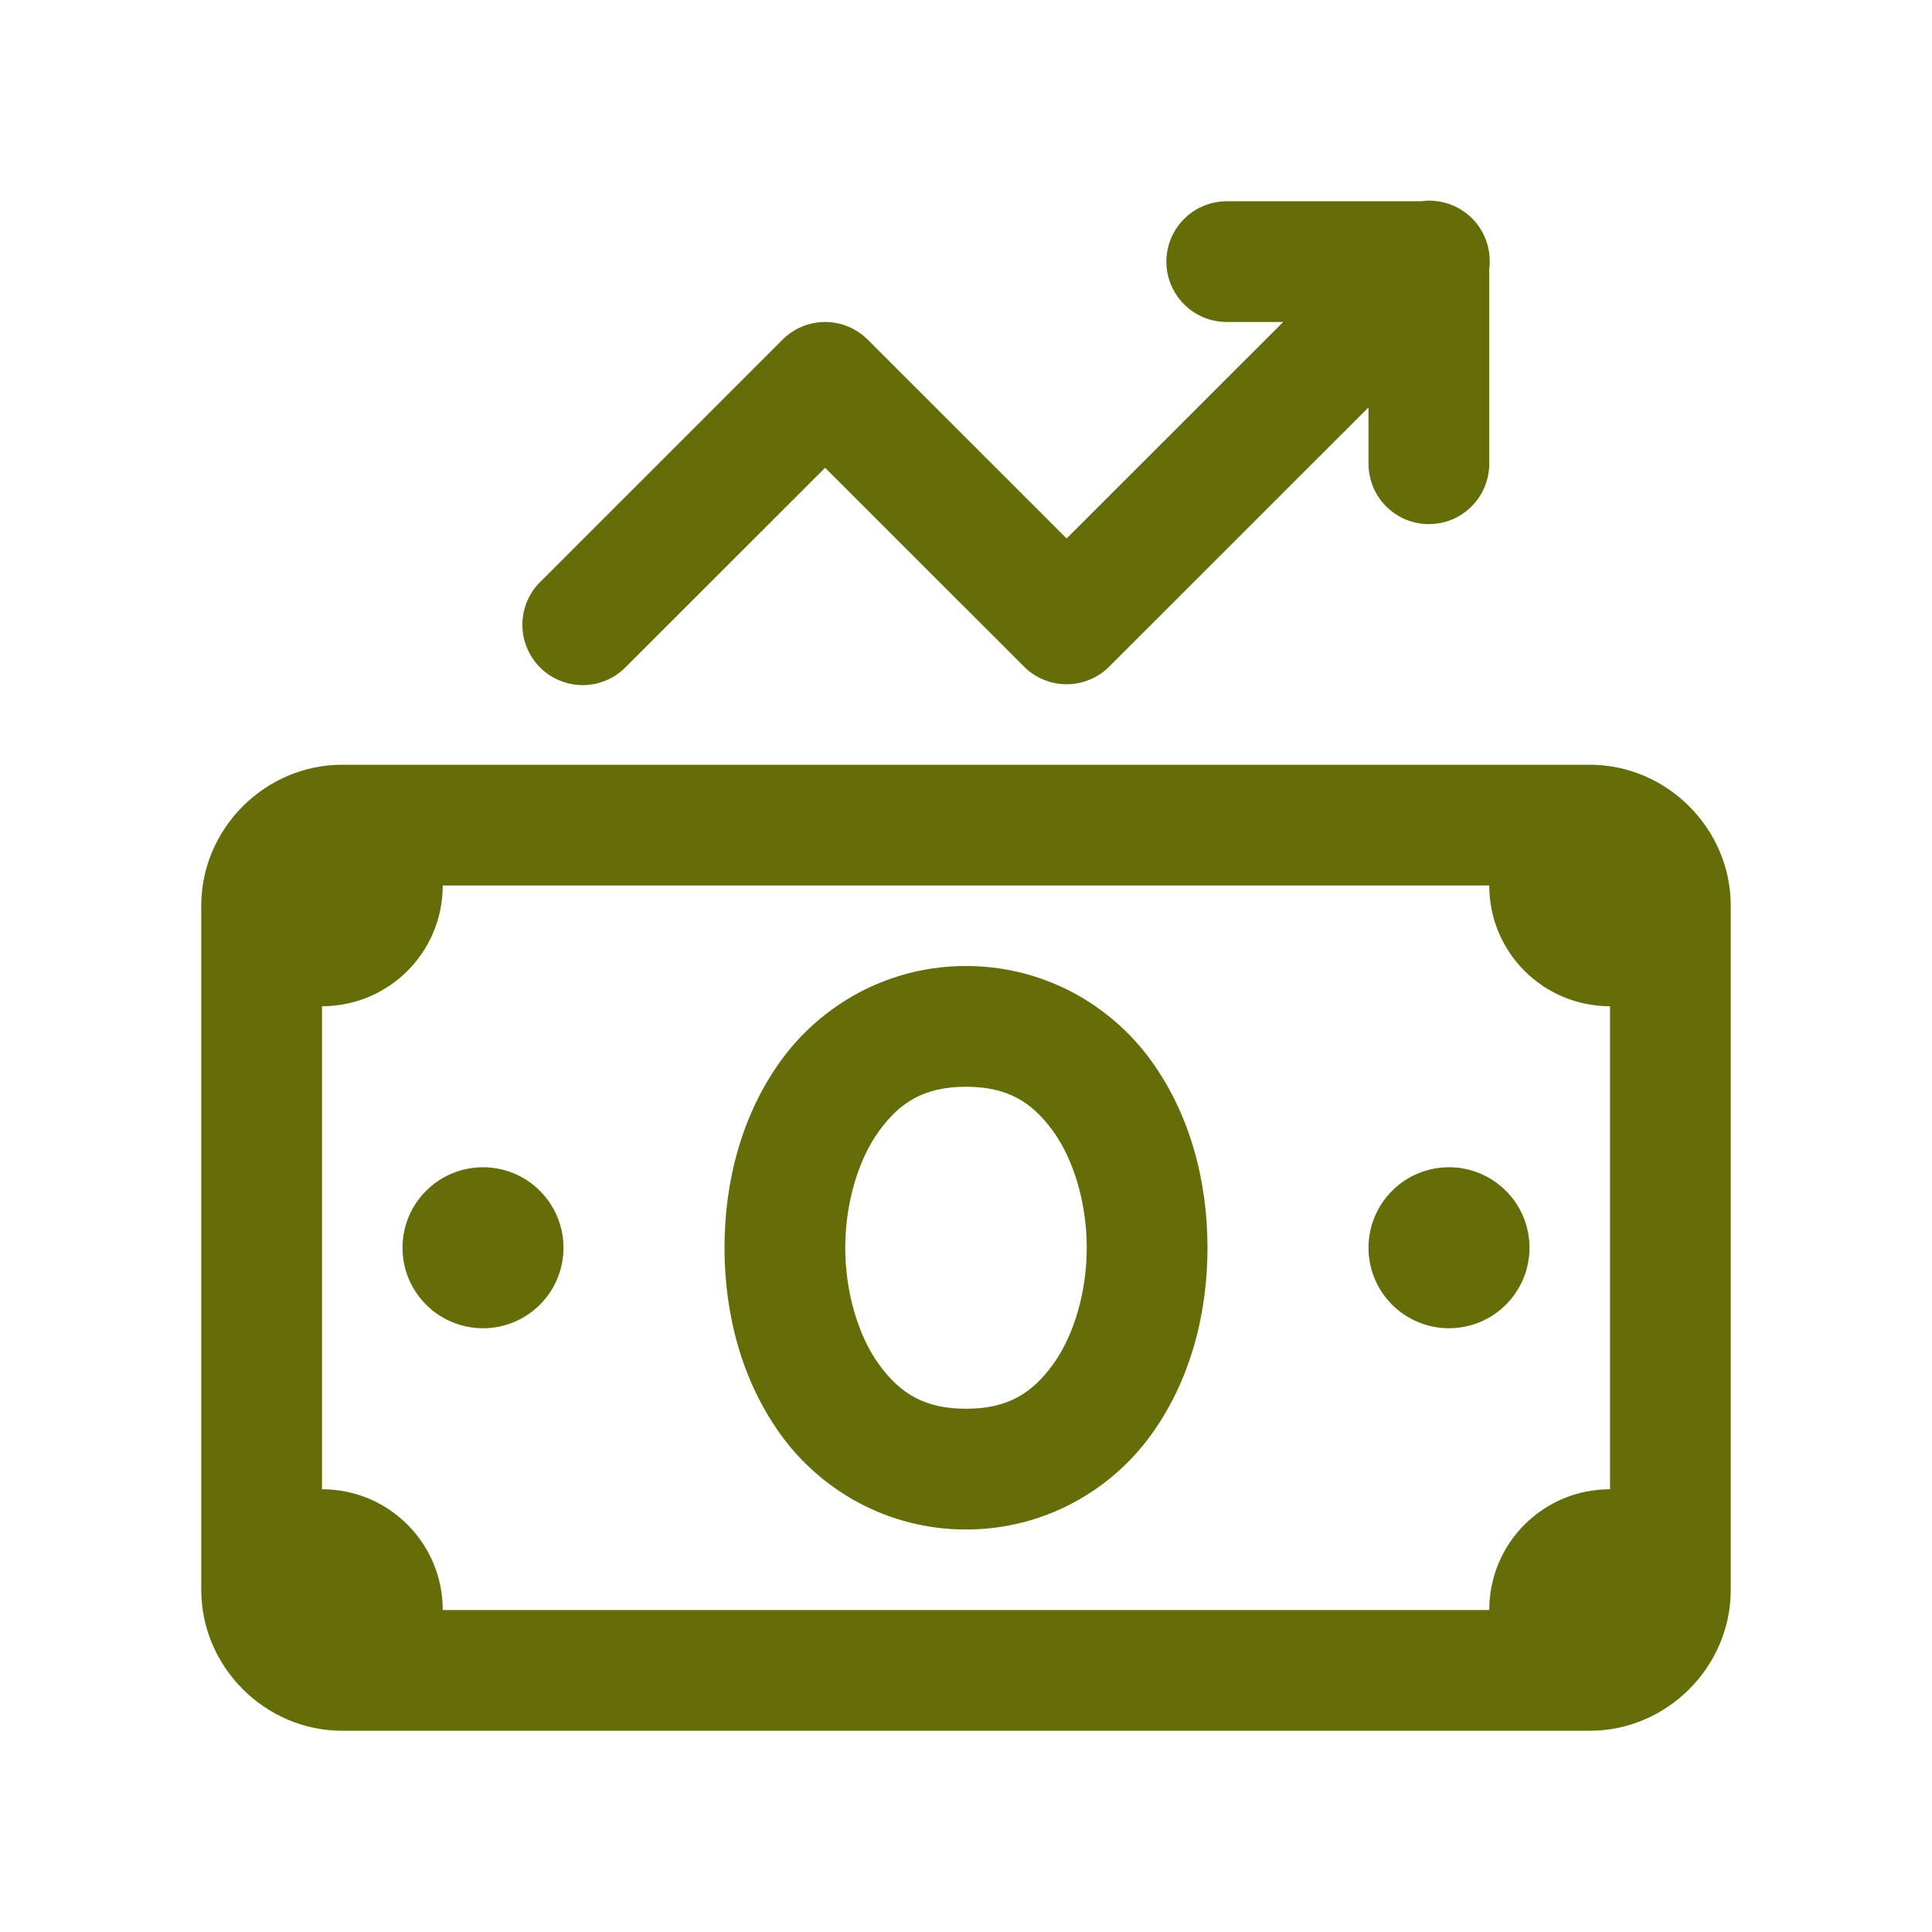 <svg width="24" height="24" viewBox="0 0 24 24" fill="none" xmlns="http://www.w3.org/2000/svg">
<path d="M17.735 2.493C17.709 2.494 17.682 2.496 17.655 2.5H15.25C15.151 2.499 15.052 2.517 14.96 2.554C14.867 2.591 14.784 2.646 14.713 2.716C14.642 2.786 14.586 2.869 14.547 2.961C14.509 3.052 14.489 3.151 14.489 3.25C14.489 3.349 14.509 3.448 14.547 3.539C14.586 3.631 14.642 3.714 14.713 3.784C14.784 3.854 14.867 3.909 14.96 3.946C15.052 3.983 15.151 4.001 15.25 4H15.94L13.25 6.689L10.78 4.22C10.64 4.079 10.449 4 10.25 4C10.051 4 9.86 4.079 9.72 4.22L6.72 7.22C6.648 7.289 6.59 7.372 6.551 7.463C6.511 7.555 6.49 7.653 6.489 7.753C6.488 7.853 6.507 7.952 6.545 8.044C6.583 8.137 6.638 8.221 6.709 8.291C6.779 8.362 6.863 8.418 6.956 8.455C7.048 8.493 7.147 8.512 7.247 8.511C7.347 8.51 7.445 8.489 7.537 8.449C7.628 8.41 7.711 8.352 7.78 8.28L10.25 5.811L12.72 8.28C12.86 8.421 13.051 8.5 13.25 8.5C13.449 8.5 13.64 8.421 13.78 8.28L17 5.061V5.75C16.999 5.849 17.017 5.948 17.054 6.04C17.091 6.133 17.146 6.216 17.216 6.287C17.286 6.358 17.369 6.414 17.46 6.453C17.552 6.491 17.651 6.511 17.75 6.511C17.849 6.511 17.948 6.491 18.04 6.453C18.131 6.414 18.214 6.358 18.284 6.287C18.354 6.216 18.409 6.133 18.446 6.04C18.483 5.948 18.501 5.849 18.5 5.75V3.337C18.514 3.23 18.504 3.121 18.471 3.017C18.439 2.914 18.384 2.819 18.312 2.739C18.239 2.659 18.15 2.596 18.05 2.553C17.951 2.511 17.843 2.49 17.735 2.493ZM4.25 9.5C3.293 9.5 2.5 10.293 2.5 11.25V19.75C2.5 20.707 3.293 21.5 4.25 21.5H19.75C20.707 21.5 21.5 20.707 21.5 19.75V11.25C21.5 10.293 20.707 9.5 19.75 9.5H4.25ZM5.5 11H18.5C18.5 11.83 19.17 12.5 20 12.5V18.5C19.17 18.5 18.5 19.17 18.5 20H5.5C5.5 19.17 4.83 18.5 4 18.5V12.5C4.83 12.5 5.5 11.83 5.5 11ZM12 12C11.021 12 10.198 12.492 9.706 13.168C9.214 13.844 9 14.676 9 15.5C9 16.324 9.214 17.156 9.706 17.832C10.198 18.508 11.021 19 12 19C12.979 19 13.802 18.508 14.294 17.832C14.786 17.156 15 16.324 15 15.5C15 14.676 14.786 13.844 14.294 13.168C13.802 12.492 12.979 12 12 12ZM12 13.5C12.521 13.5 12.823 13.695 13.081 14.051C13.339 14.406 13.5 14.949 13.5 15.5C13.5 16.051 13.339 16.594 13.081 16.949C12.823 17.305 12.521 17.5 12 17.5C11.479 17.5 11.177 17.305 10.919 16.949C10.661 16.594 10.5 16.051 10.5 15.5C10.5 14.949 10.661 14.406 10.919 14.051C11.177 13.695 11.479 13.5 12 13.5ZM6 14.5C5.735 14.5 5.48 14.605 5.293 14.793C5.105 14.98 5 15.235 5 15.5C5 15.765 5.105 16.02 5.293 16.207C5.48 16.395 5.735 16.5 6 16.5C6.265 16.5 6.52 16.395 6.707 16.207C6.895 16.02 7 15.765 7 15.5C7 15.235 6.895 14.98 6.707 14.793C6.52 14.605 6.265 14.5 6 14.5ZM18 14.5C17.735 14.5 17.48 14.605 17.293 14.793C17.105 14.98 17 15.235 17 15.5C17 15.765 17.105 16.02 17.293 16.207C17.48 16.395 17.735 16.5 18 16.5C18.265 16.5 18.52 16.395 18.707 16.207C18.895 16.02 19 15.765 19 15.5C19 15.235 18.895 14.98 18.707 14.793C18.52 14.605 18.265 14.5 18 14.5Z" fill="#656D09"/>
</svg>
